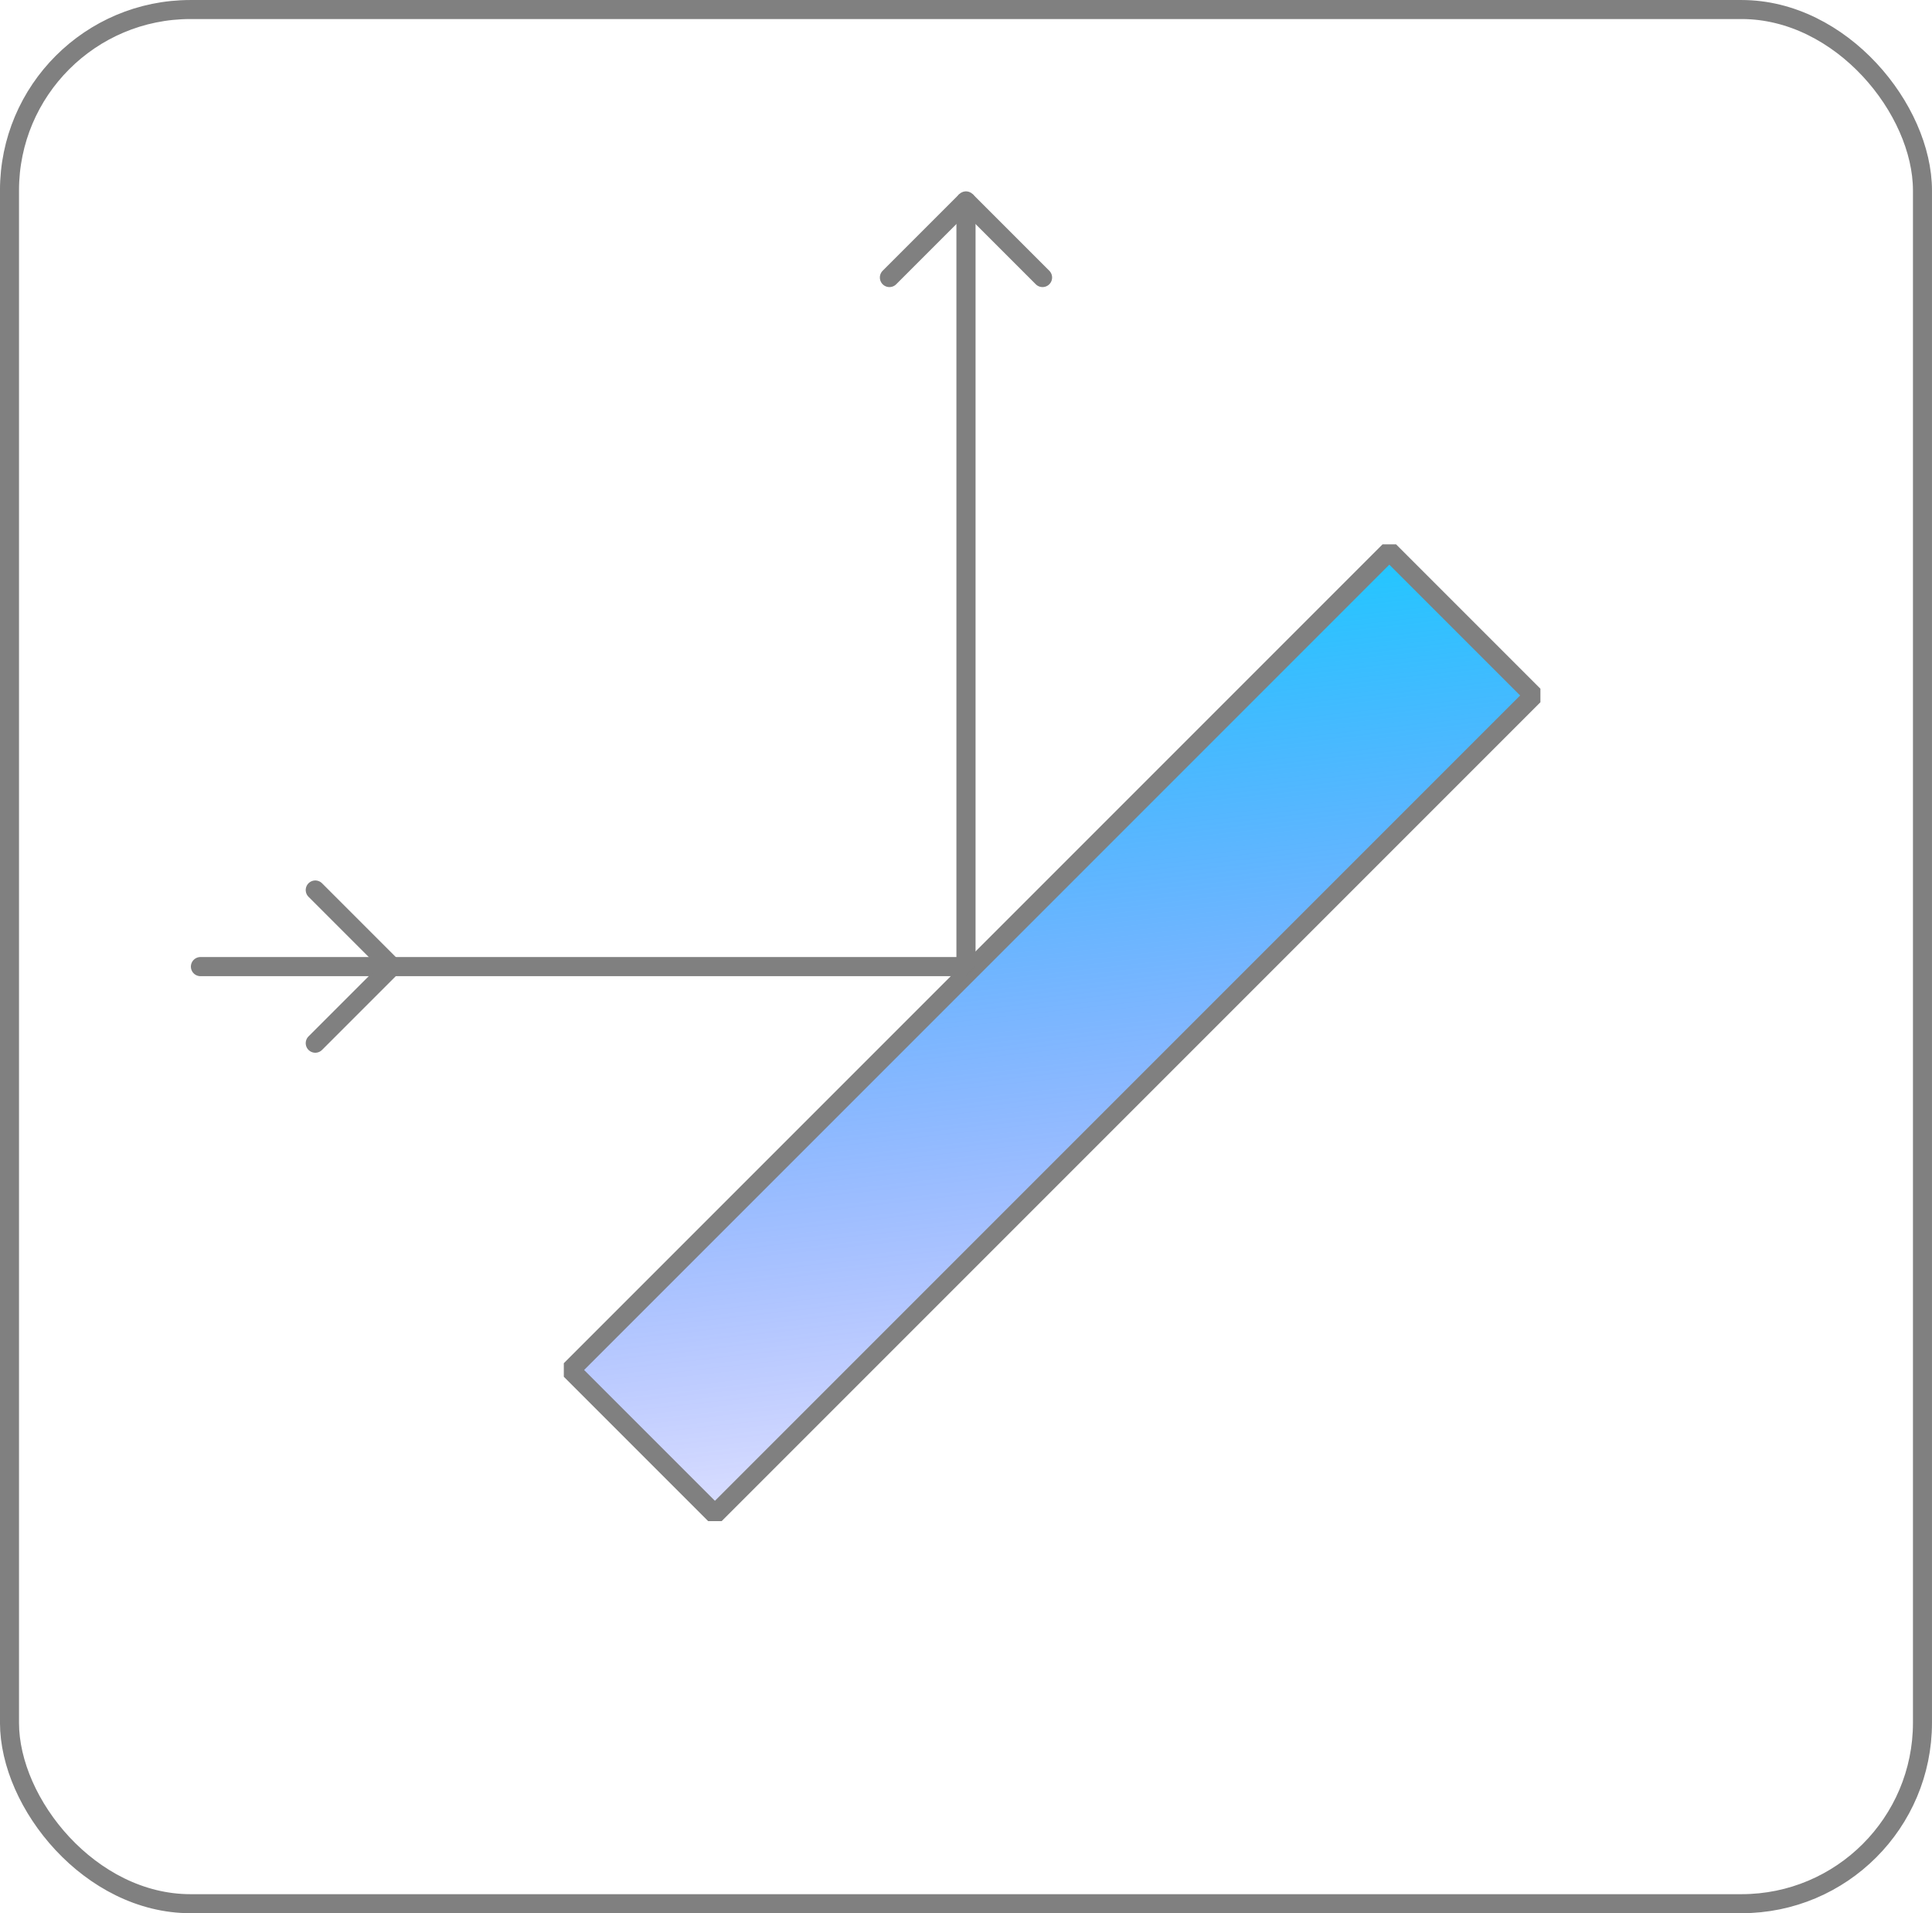 <?xml version="1.0" encoding="UTF-8" standalone="no"?>
<!-- Created with Inkscape (http://www.inkscape.org/) -->

<svg
   width="50.475mm"
   height="49.975mm"
   viewBox="0 0 50.475 49.975"
   version="1.1"
   id="svg1"
   inkscape:version="1.4 (86a8ad7, 2024-10-11)"
   sodipodi:docname="NodeIcons.svg"
   xmlns:inkscape="http://www.inkscape.org/namespaces/inkscape"
   xmlns:sodipodi="http://sodipodi.sourceforge.net/DTD/sodipodi-0.dtd"
   xmlns:xlink="http://www.w3.org/1999/xlink"
   xmlns="http://www.w3.org/2000/svg"
   xmlns:svg="http://www.w3.org/2000/svg">
  <sodipodi:namedview
     id="namedview1"
     pagecolor="#292929"
     bordercolor="#000000"
     borderopacity="0.25"
     inkscape:showpageshadow="2"
     inkscape:pageopacity="0.0"
     inkscape:pagecheckerboard="0"
     inkscape:deskcolor="#d1d1d1"
     inkscape:document-units="mm"
     showgrid="true"
     inkscape:zoom="1.4142136"
     inkscape:cx="396.33335"
     inkscape:cy="298.04551"
     inkscape:window-width="1920"
     inkscape:window-height="1147"
     inkscape:window-x="-8"
     inkscape:window-y="-8"
     inkscape:window-maximized="1"
     inkscape:current-layer="layer2">
    <inkscape:grid
       id="grid1"
       units="mm"
       originx="-64.763"
       originy="-174.751"
       spacingx="1"
       spacingy="1"
       empcolor="#0099e5"
       empopacity="0.302"
       color="#0099e5"
       opacity="0.149"
       empspacing="5"
       enabled="true"
       visible="true" />
    <inkscape:page
       x="0"
       y="0"
       width="50.475"
       height="49.975"
       id="page2"
       margin="0"
       bleed="0" />
  </sodipodi:namedview>
  <defs
     id="defs1">
    <linearGradient
       id="linearGradient157"
       inkscape:label="Glass">
      <stop
         style="stop-color:#00dcff;stop-opacity:1;"
         offset="0"
         id="stop55" />
      <stop
         style="stop-color:#0000ff;stop-opacity:0;"
         offset="1"
         id="stop56" />
    </linearGradient>
    <linearGradient
       inkscape:collect="always"
       xlink:href="#linearGradient157"
       id="linearGradient12"
       x1="75"
       y1="190"
       x2="100"
       y2="210"
       gradientUnits="userSpaceOnUse"
       gradientTransform="translate(120.54,-122.463)" />
  </defs>
  <g
     inkscape:label="Icon Frame"
     inkscape:groupmode="layer"
     id="layer1"
     inkscape:tile-cx="39.999999"
     inkscape:tile-cy="49.999999"
     inkscape:tile-w="50.499999"
     inkscape:tile-h="50.499999"
     inkscape:tile-x0="14.75"
     inkscape:tile-y0="24.749999"
     transform="translate(-64.763,-174.751)">
    <rect
       style="fill:none;stroke:#808080;stroke-width:0.497;stroke-linecap:round;stroke-linejoin:bevel;stroke-dasharray:none"
       id="rect1"
       width="49.978"
       height="49.478"
       x="9.774"
       y="10.274"
       ry="4.726"
       inkscape:export-filename="..\..\opossum_gui\assets\icons\node_unknown.svg"
       inkscape:export-xdpi="96"
       inkscape:export-ydpi="96" />
    <use
       x="0"
       y="0"
       xlink:href="#rect1"
       id="use2"
       transform="translate(55.237,164.726)" />
  </g>
  <g
     inkscape:groupmode="layer"
     id="layer2"
     inkscape:label="Icon Frame 1"
     transform="translate(-64.763,-174.751)">
    <rect
       style="fill:url(#linearGradient12);stroke:#808080;stroke-width:0.5;stroke-linecap:round;stroke-linejoin:bevel;stroke-dasharray:none"
       id="rect11"
       width="5.333"
       height="30.25"
       x="205.207"
       y="62.287"
       transform="rotate(45)" />
    <path
       style="fill:none;fill-opacity:0.774;stroke:#808080;stroke-width:0.5;stroke-linecap:round;stroke-linejoin:bevel;stroke-dasharray:none"
       d="m 70,200 h 20 l 10e-7,-20"
       id="path12" />
    <path
       style="fill:none;fill-opacity:0.774;stroke:#808080;stroke-width:0.5;stroke-linecap:round;stroke-linejoin:bevel;stroke-dasharray:none"
       d="m 73,198 2,2 -2,2"
       id="path13" />
    <path
       style="fill:none;fill-opacity:0.774;stroke:#808080;stroke-width:0.5;stroke-linecap:round;stroke-linejoin:bevel;stroke-dasharray:none"
       d="m 88,182 2,-2 2,2"
       id="path14" />
  </g>
</svg>
